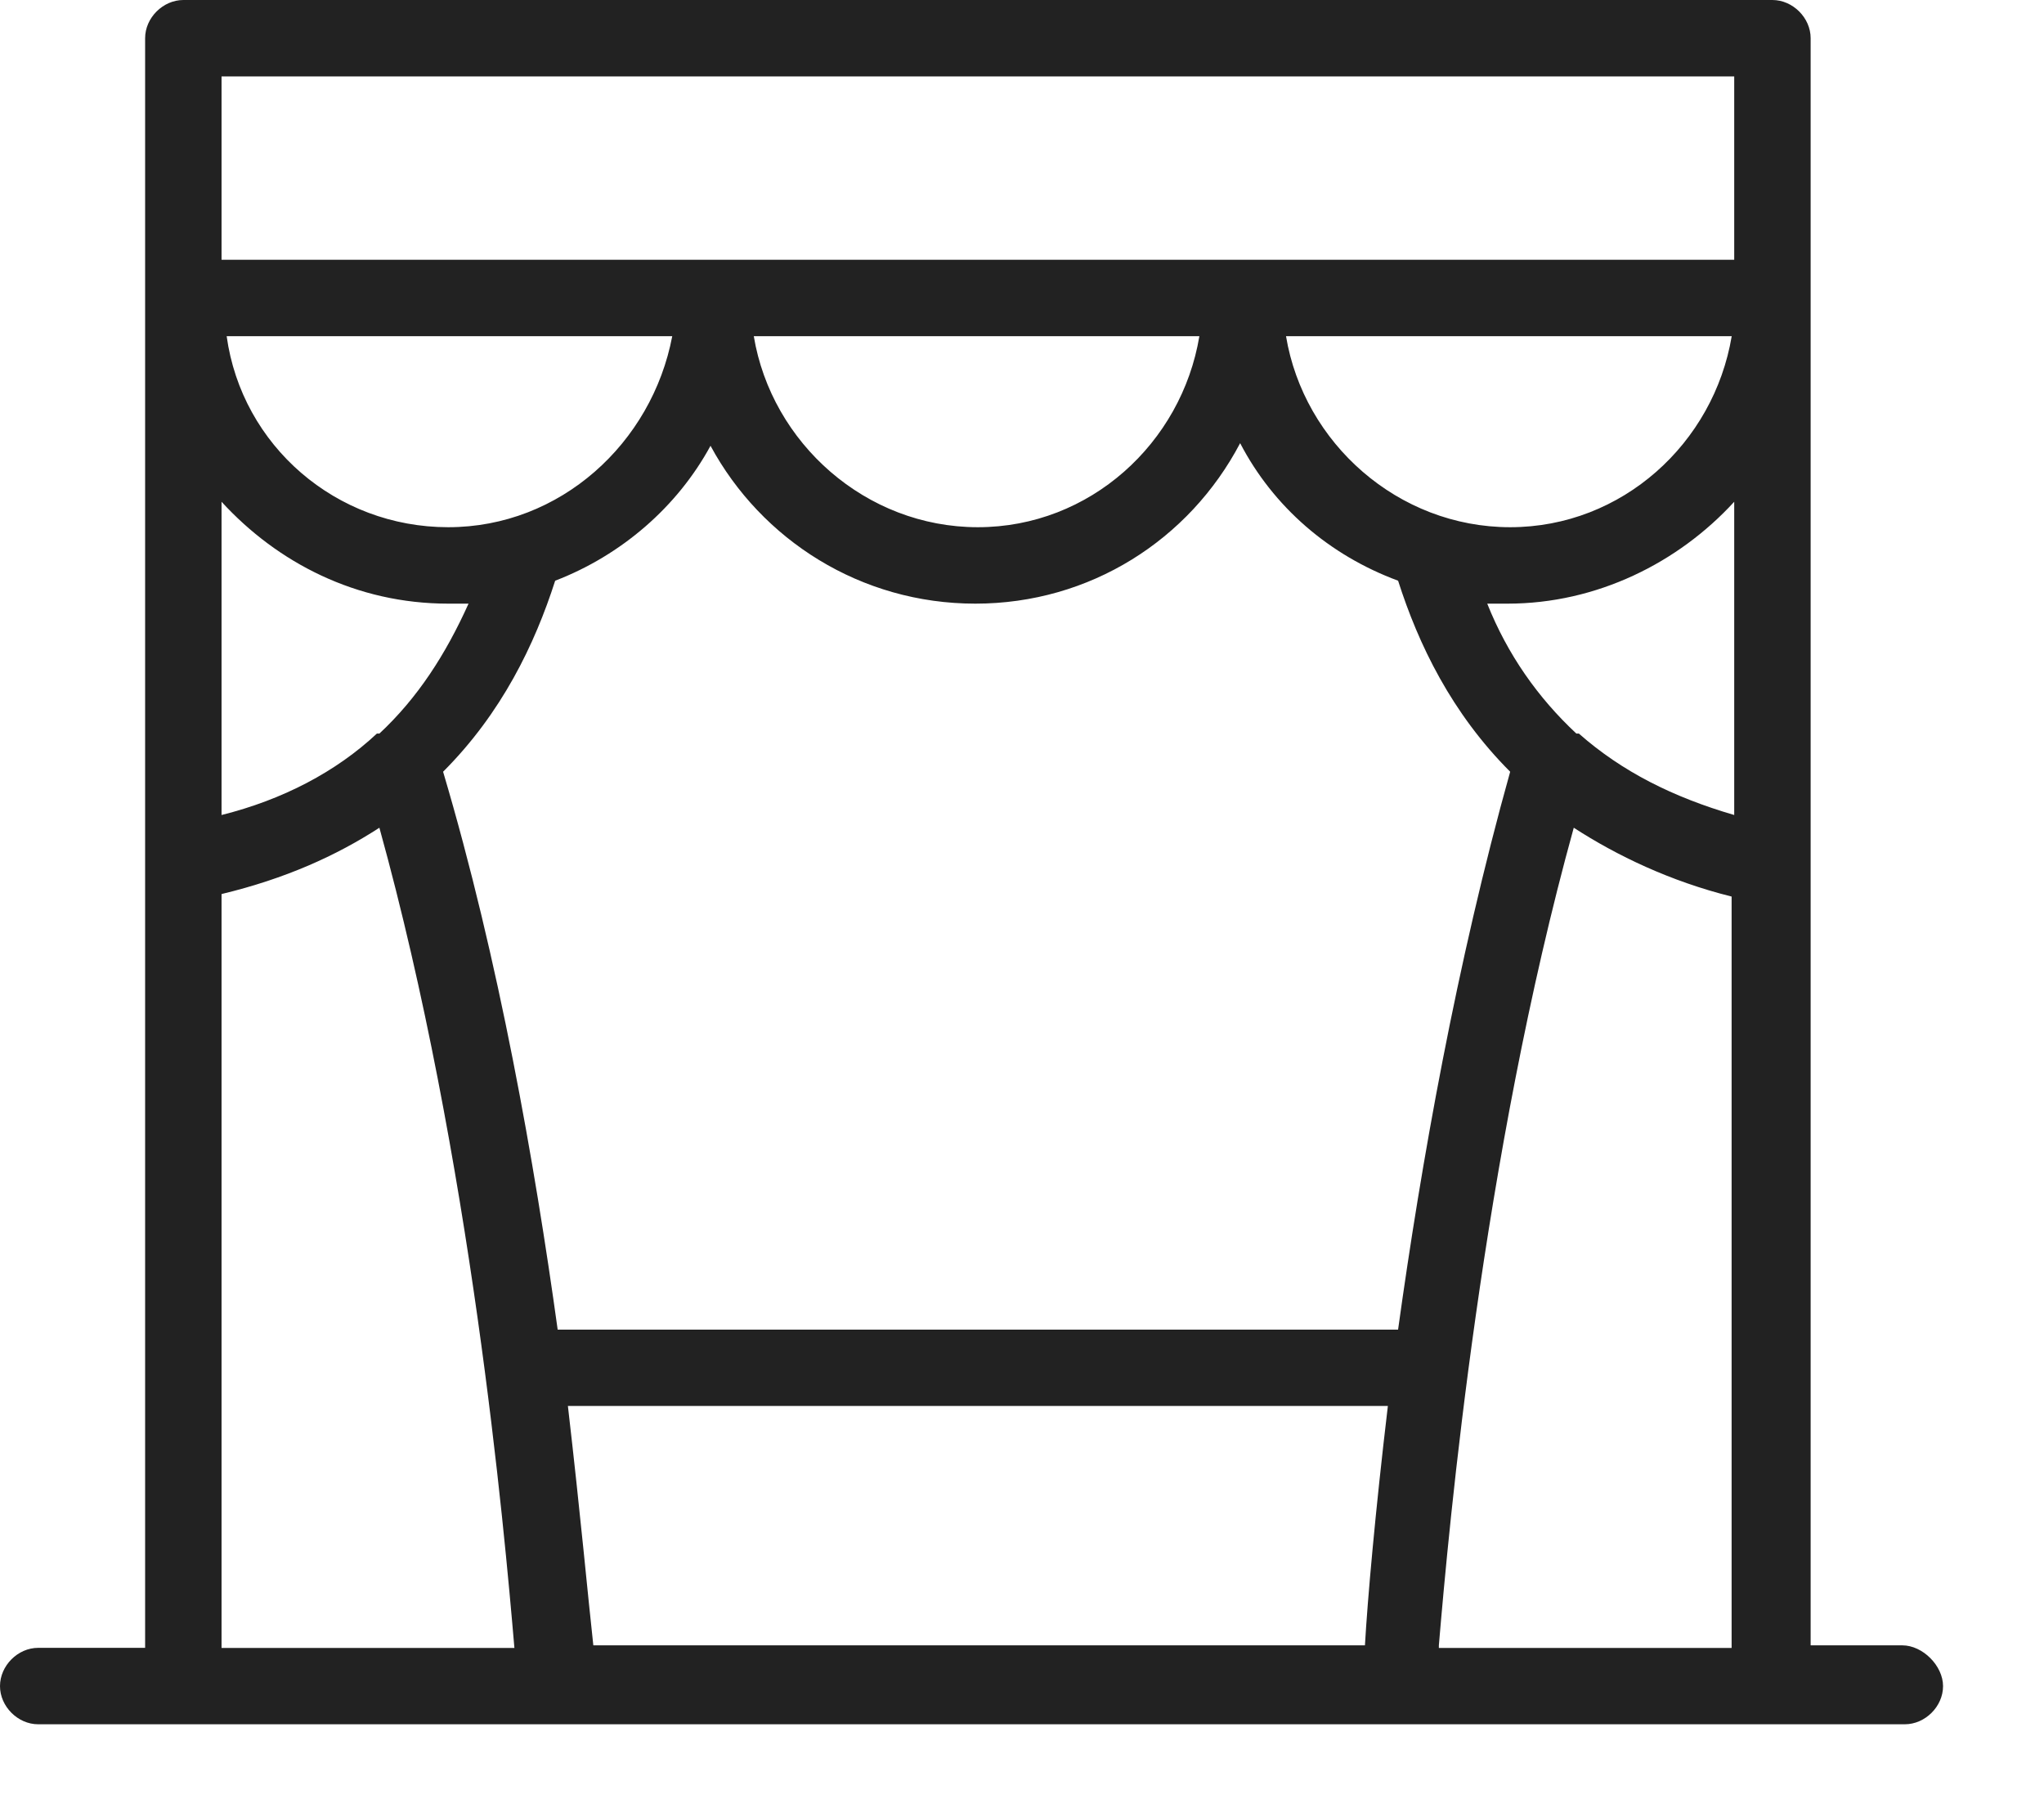 <svg width="18" height="16" viewBox="0 0 18 16" fill="none" xmlns="http://www.w3.org/2000/svg">
<path d="M16.752 14.487H15.945V2.759V2.736V2.669V2.647V2.624V0.336C15.945 0.157 15.788 0 15.608 0L1.615 0C1.435 0 1.278 0.157 1.278 0.336V2.624V2.646V2.669V2.736V2.758V14.509H0.336C0.157 14.509 0 14.666 0 14.846C0 15.025 0.157 15.182 0.336 15.182L1.615 15.182H16.774C16.954 15.182 17.111 15.025 17.111 14.846C17.111 14.667 16.932 14.487 16.752 14.487L16.752 14.487ZM15.272 7.176C14.734 7.019 14.285 6.795 13.904 6.459H13.882C13.545 6.145 13.276 5.764 13.097 5.315H13.276C14.061 5.315 14.779 4.956 15.272 4.418L15.272 7.176ZM5.001 12.379H12.222C12.11 13.321 12.043 14.084 12.02 14.487H5.225C5.18 14.084 5.113 13.344 5.001 12.379H5.001ZM12.312 11.707H4.911C4.709 10.249 4.395 8.455 3.902 6.795C4.418 6.279 4.709 5.674 4.889 5.113C5.472 4.889 5.965 4.463 6.257 3.925C6.705 4.754 7.58 5.315 8.589 5.315C9.598 5.315 10.473 4.754 10.921 3.902C11.213 4.463 11.706 4.889 12.312 5.113C12.491 5.674 12.783 6.279 13.299 6.795C12.828 8.477 12.514 10.249 12.312 11.706L12.312 11.707ZM11.325 2.96H15.25C15.092 3.902 14.285 4.642 13.299 4.642C12.312 4.642 11.482 3.902 11.325 2.96ZM3.947 4.642C2.96 4.642 2.13 3.925 1.996 2.96H5.92C5.741 3.902 4.934 4.642 3.947 4.642ZM6.638 2.96H10.562C10.405 3.902 9.598 4.642 8.611 4.642C7.625 4.642 6.795 3.902 6.638 2.96ZM1.951 0.673H15.272V2.287H1.951V0.673ZM3.947 5.315H4.126C3.924 5.763 3.678 6.145 3.341 6.459H3.319C2.96 6.795 2.489 7.042 1.951 7.176V4.418C2.444 4.956 3.139 5.315 3.947 5.315H3.947ZM1.951 14.487V7.872C2.512 7.737 2.96 7.535 3.341 7.288C4.149 10.204 4.44 13.456 4.53 14.51H1.951L1.951 14.487ZM12.671 14.487C12.76 13.433 13.052 10.204 13.859 7.288C14.24 7.535 14.711 7.76 15.249 7.894V14.51H12.671L12.671 14.487Z" fill="#222222"/>
</svg>
